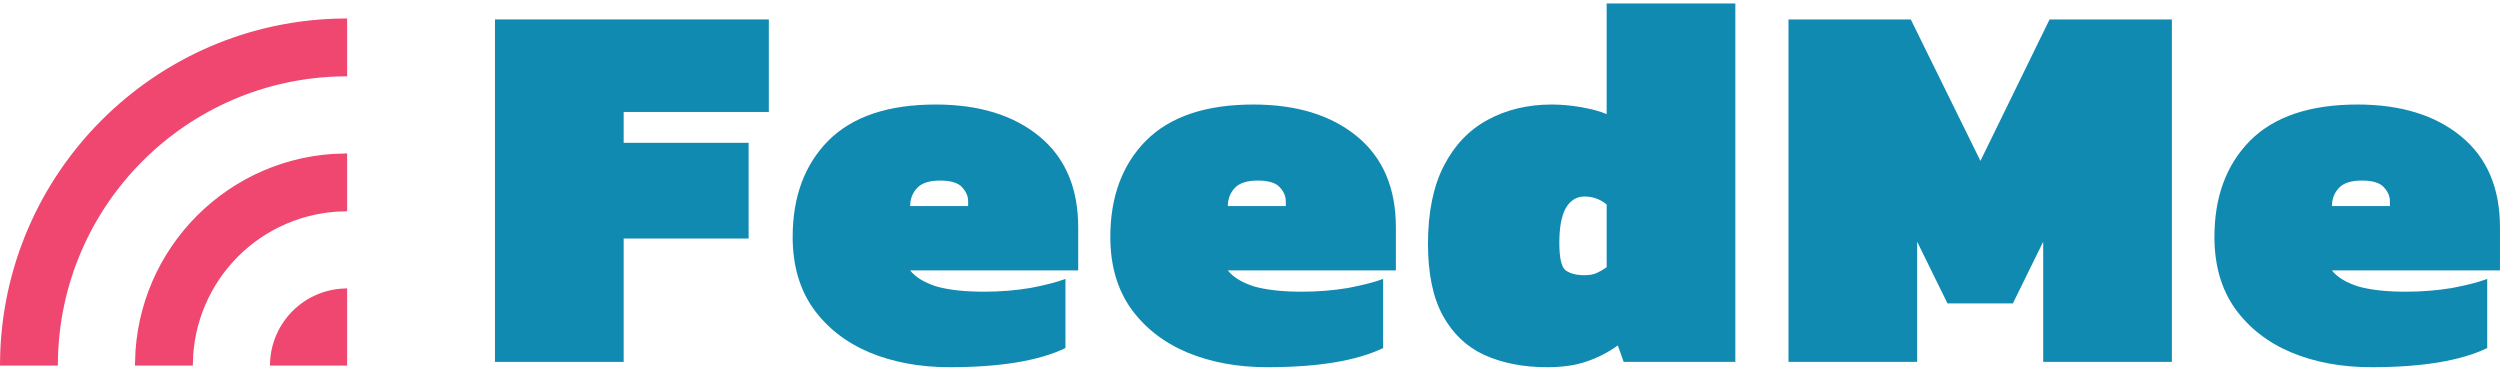 <svg width="677" height="100" viewBox="0 0 677 100" fill="none" xmlns="http://www.w3.org/2000/svg">
<path d="M134.04 98V5.264H208.2V30.32H168.888V38.672H202.728V64.592H168.888V98H134.04Z" fill="#118AB2"/>
<path d="M257.132 99.44C249.068 99.44 241.82 98.096 235.388 95.408C229.052 92.72 224.012 88.784 220.268 83.6C216.524 78.32 214.652 71.84 214.652 64.16C214.652 53.312 217.868 44.624 224.3 38.096C230.828 31.568 240.524 28.304 253.388 28.304C265.1 28.304 274.46 31.184 281.468 36.944C288.476 42.704 291.98 50.912 291.98 61.568V73.232H246.476C247.916 75.056 250.268 76.496 253.532 77.552C256.892 78.512 261.212 78.992 266.492 78.992C270.812 78.992 274.988 78.656 279.02 77.984C283.052 77.216 286.22 76.4 288.524 75.536V94.256C281.324 97.712 270.86 99.44 257.132 99.44ZM246.476 55.808H262.172V54.512C262.172 53.168 261.644 51.92 260.588 50.768C259.532 49.52 257.516 48.896 254.54 48.896C251.66 48.896 249.596 49.568 248.348 50.912C247.1 52.256 246.476 53.888 246.476 55.808Z" fill="#118AB2"/>
<path d="M343.155 99.44C335.091 99.44 327.843 98.096 321.411 95.408C315.075 92.72 310.035 88.784 306.291 83.6C302.547 78.32 300.675 71.84 300.675 64.16C300.675 53.312 303.891 44.624 310.323 38.096C316.851 31.568 326.547 28.304 339.411 28.304C351.123 28.304 360.483 31.184 367.491 36.944C374.499 42.704 378.003 50.912 378.003 61.568V73.232H332.499C333.939 75.056 336.291 76.496 339.555 77.552C342.915 78.512 347.235 78.992 352.515 78.992C356.835 78.992 361.011 78.656 365.043 77.984C369.075 77.216 372.243 76.4 374.547 75.536V94.256C367.347 97.712 356.883 99.44 343.155 99.44ZM332.499 55.808H348.195V54.512C348.195 53.168 347.667 51.92 346.611 50.768C345.555 49.52 343.539 48.896 340.563 48.896C337.683 48.896 335.619 49.568 334.371 50.912C333.123 52.256 332.499 53.888 332.499 55.808Z" fill="#118AB2"/>
<path d="M418.954 99.44C412.522 99.44 406.858 98.336 401.962 96.128C397.162 93.92 393.418 90.368 390.73 85.472C388.042 80.576 386.698 74.096 386.698 66.032C386.698 57.488 388.138 50.432 391.018 44.864C393.898 39.296 397.834 35.168 402.826 32.48C407.914 29.696 413.722 28.304 420.25 28.304C422.746 28.304 425.386 28.544 428.17 29.024C430.954 29.504 433.258 30.128 435.082 30.896V0.944H469.93V98H439.69L438.106 93.536C435.61 95.36 432.826 96.8 429.754 97.856C426.778 98.912 423.178 99.44 418.954 99.44ZM429.034 74.528C430.378 74.528 431.482 74.336 432.346 73.952C433.21 73.568 434.122 73.04 435.082 72.368V55.376C433.354 53.936 431.338 53.216 429.034 53.216C426.922 53.216 425.242 54.272 423.994 56.384C422.842 58.496 422.266 61.616 422.266 65.744C422.266 69.872 422.842 72.368 423.994 73.232C425.242 74.096 426.922 74.528 429.034 74.528Z" fill="#118AB2"/>
<path d="M484.32 98V5.264H517.44L536.304 43.568L555.024 5.264H588.144V98H553.296V65.456L545.088 82.16H527.376L519.168 65.456V98H484.32Z" fill="#118AB2"/>
<path d="M642.146 99.44C634.082 99.44 626.834 98.096 620.402 95.408C614.066 92.72 609.026 88.784 605.282 83.6C601.538 78.32 599.666 71.84 599.666 64.16C599.666 53.312 602.882 44.624 609.314 38.096C615.842 31.568 625.538 28.304 638.402 28.304C650.114 28.304 659.474 31.184 666.482 36.944C673.49 42.704 676.994 50.912 676.994 61.568V73.232H631.49C632.93 75.056 635.282 76.496 638.546 77.552C641.906 78.512 646.226 78.992 651.506 78.992C655.826 78.992 660.002 78.656 664.034 77.984C668.066 77.216 671.234 76.4 673.538 75.536V94.256C666.338 97.712 655.874 99.44 642.146 99.44ZM631.49 55.808H647.186V54.512C647.186 53.168 646.658 51.92 645.602 50.768C644.546 49.52 642.53 48.896 639.554 48.896C636.674 48.896 634.61 49.568 633.362 50.912C632.114 52.256 631.49 53.888 631.49 55.808Z" fill="#118AB2"/>
<path d="M1.005 98C1.538 47.432 42.432 6.538 93 6.005L93 19.673C49.98 20.204 15.204 54.98 14.673 98L1.005 98ZM37.564 98C38.092 67.621 62.621 43.092 93 42.564L93 56.234C82.017 56.49 71.538 60.965 63.752 68.751C55.965 76.538 51.49 87.017 51.234 98L37.564 98ZM74.136 98C74.383 93.089 76.443 88.43 79.936 84.936C83.43 81.443 88.089 79.383 93 79.136L93 98L74.136 98Z" fill="#EF476F" stroke="#EF476F" stroke-width="2"/>
</svg>
